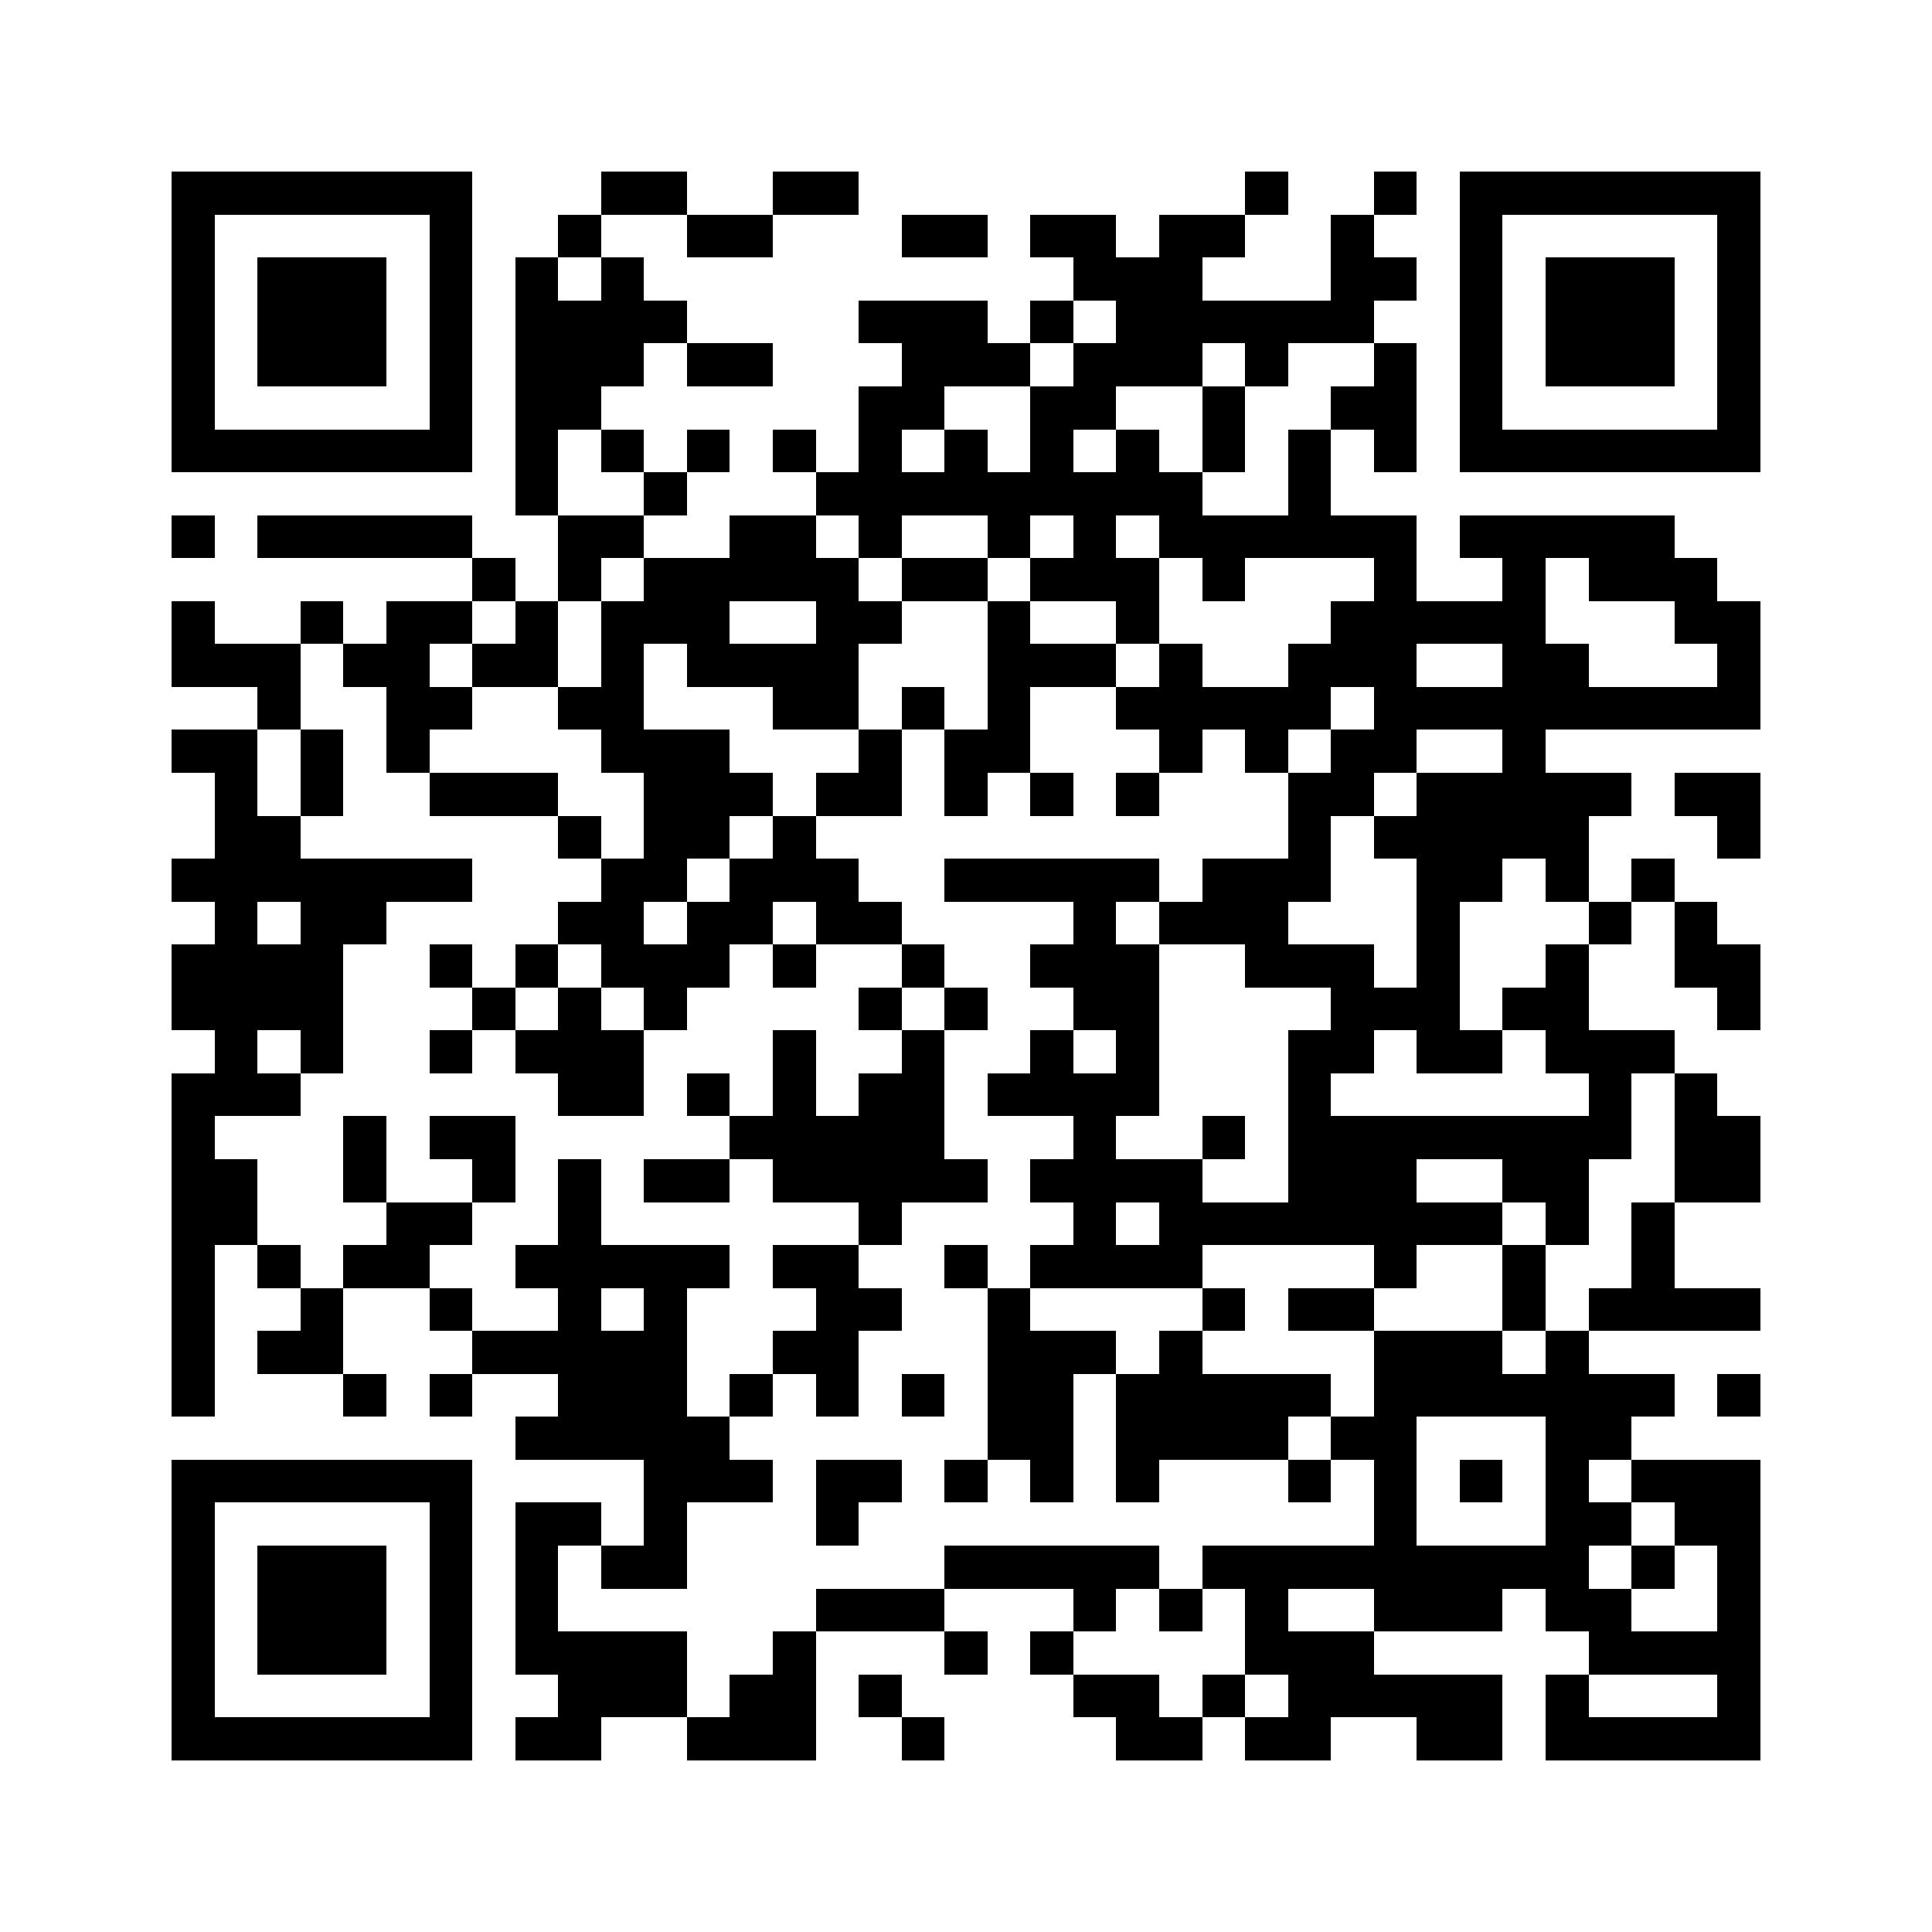 <svg xmlns="http://www.w3.org/2000/svg" viewBox="0 0 45 45" shape-rendering="crispEdges"><path fill="#ffffff" d="M0 0h45v45H0z"/><path stroke="#000000" d="M4 4.5h7m3 0h2m2 0h2m9 0h1m2 0h1m1 0h7M4 5.5h1m5 0h1m2 0h1m2 0h2m3 0h2m1 0h2m1 0h2m2 0h1m2 0h1m5 0h1M4 6.5h1m1 0h3m1 0h1m1 0h1m1 0h1m10 0h3m3 0h2m1 0h1m1 0h3m1 0h1M4 7.5h1m1 0h3m1 0h1m1 0h4m4 0h3m1 0h1m1 0h6m2 0h1m1 0h3m1 0h1M4 8.5h1m1 0h3m1 0h1m1 0h3m1 0h2m3 0h3m1 0h3m1 0h1m2 0h1m1 0h1m1 0h3m1 0h1M4 9.5h1m5 0h1m1 0h2m6 0h2m2 0h2m2 0h1m2 0h2m1 0h1m5 0h1M4 10.5h7m1 0h1m1 0h1m1 0h1m1 0h1m1 0h1m1 0h1m1 0h1m1 0h1m1 0h1m1 0h1m1 0h1m1 0h7M12 11.5h1m2 0h1m3 0h9m2 0h1M4 12.5h1m1 0h5m2 0h2m2 0h2m1 0h1m2 0h1m1 0h1m1 0h6m1 0h5M11 13.5h1m1 0h1m1 0h5m1 0h2m1 0h3m1 0h1m3 0h1m2 0h1m1 0h3M4 14.5h1m2 0h1m1 0h2m1 0h1m1 0h3m2 0h2m2 0h1m2 0h1m4 0h5m3 0h2M4 15.5h3m1 0h2m1 0h2m1 0h1m1 0h4m3 0h3m1 0h1m2 0h3m2 0h2m3 0h1M6 16.5h1m2 0h2m2 0h2m3 0h2m1 0h1m1 0h1m2 0h5m1 0h9M4 17.5h2m1 0h1m1 0h1m4 0h3m3 0h1m1 0h2m3 0h1m1 0h1m1 0h2m2 0h1M5 18.5h1m1 0h1m2 0h3m2 0h3m1 0h2m1 0h1m1 0h1m1 0h1m3 0h2m1 0h5m1 0h2M5 19.5h2m6 0h1m1 0h2m1 0h1m11 0h1m1 0h5m3 0h1M4 20.5h7m3 0h2m1 0h3m2 0h5m1 0h3m2 0h2m1 0h1m1 0h1M5 21.5h1m1 0h2m4 0h2m1 0h2m1 0h2m4 0h1m1 0h3m3 0h1m3 0h1m1 0h1M4 22.5h4m2 0h1m1 0h1m1 0h3m1 0h1m2 0h1m2 0h3m2 0h3m1 0h1m2 0h1m2 0h2M4 23.5h4m3 0h1m1 0h1m1 0h1m4 0h1m1 0h1m2 0h2m4 0h3m1 0h2m3 0h1M5 24.5h1m1 0h1m2 0h1m1 0h3m3 0h1m2 0h1m2 0h1m1 0h1m3 0h2m1 0h2m1 0h3M4 25.5h3m6 0h2m1 0h1m1 0h1m1 0h2m1 0h4m3 0h1m6 0h1m1 0h1M4 26.5h1m3 0h1m1 0h2m5 0h5m3 0h1m2 0h1m1 0h8m1 0h2M4 27.5h2m2 0h1m2 0h1m1 0h1m1 0h2m1 0h5m1 0h4m2 0h3m2 0h2m2 0h2M4 28.5h2m3 0h2m2 0h1m6 0h1m4 0h1m1 0h8m1 0h1m1 0h1M4 29.5h1m1 0h1m1 0h2m2 0h5m1 0h2m2 0h1m1 0h4m4 0h1m2 0h1m2 0h1M4 30.5h1m2 0h1m2 0h1m2 0h1m1 0h1m3 0h2m2 0h1m4 0h1m1 0h2m3 0h1m1 0h4M4 31.5h1m1 0h2m3 0h5m2 0h2m3 0h3m1 0h1m4 0h3m1 0h1M4 32.5h1m3 0h1m1 0h1m2 0h3m1 0h1m1 0h1m1 0h1m1 0h2m1 0h5m1 0h7m1 0h1M12 33.5h5m6 0h2m1 0h4m1 0h2m3 0h2M4 34.5h7m4 0h3m1 0h2m1 0h1m1 0h1m1 0h1m3 0h1m1 0h1m1 0h1m1 0h1m1 0h3M4 35.5h1m5 0h1m1 0h2m1 0h1m3 0h1m12 0h1m3 0h2m1 0h2M4 36.5h1m1 0h3m1 0h1m1 0h1m1 0h2m6 0h5m1 0h9m1 0h1m1 0h1M4 37.5h1m1 0h3m1 0h1m1 0h1m6 0h3m3 0h1m1 0h1m1 0h1m2 0h3m1 0h2m2 0h1M4 38.5h1m1 0h3m1 0h1m1 0h4m2 0h1m3 0h1m1 0h1m4 0h3m5 0h4M4 39.5h1m5 0h1m2 0h3m1 0h2m1 0h1m4 0h2m1 0h1m1 0h5m1 0h1m3 0h1M4 40.5h7m1 0h2m2 0h3m2 0h1m4 0h2m1 0h2m2 0h2m1 0h5"/></svg>
